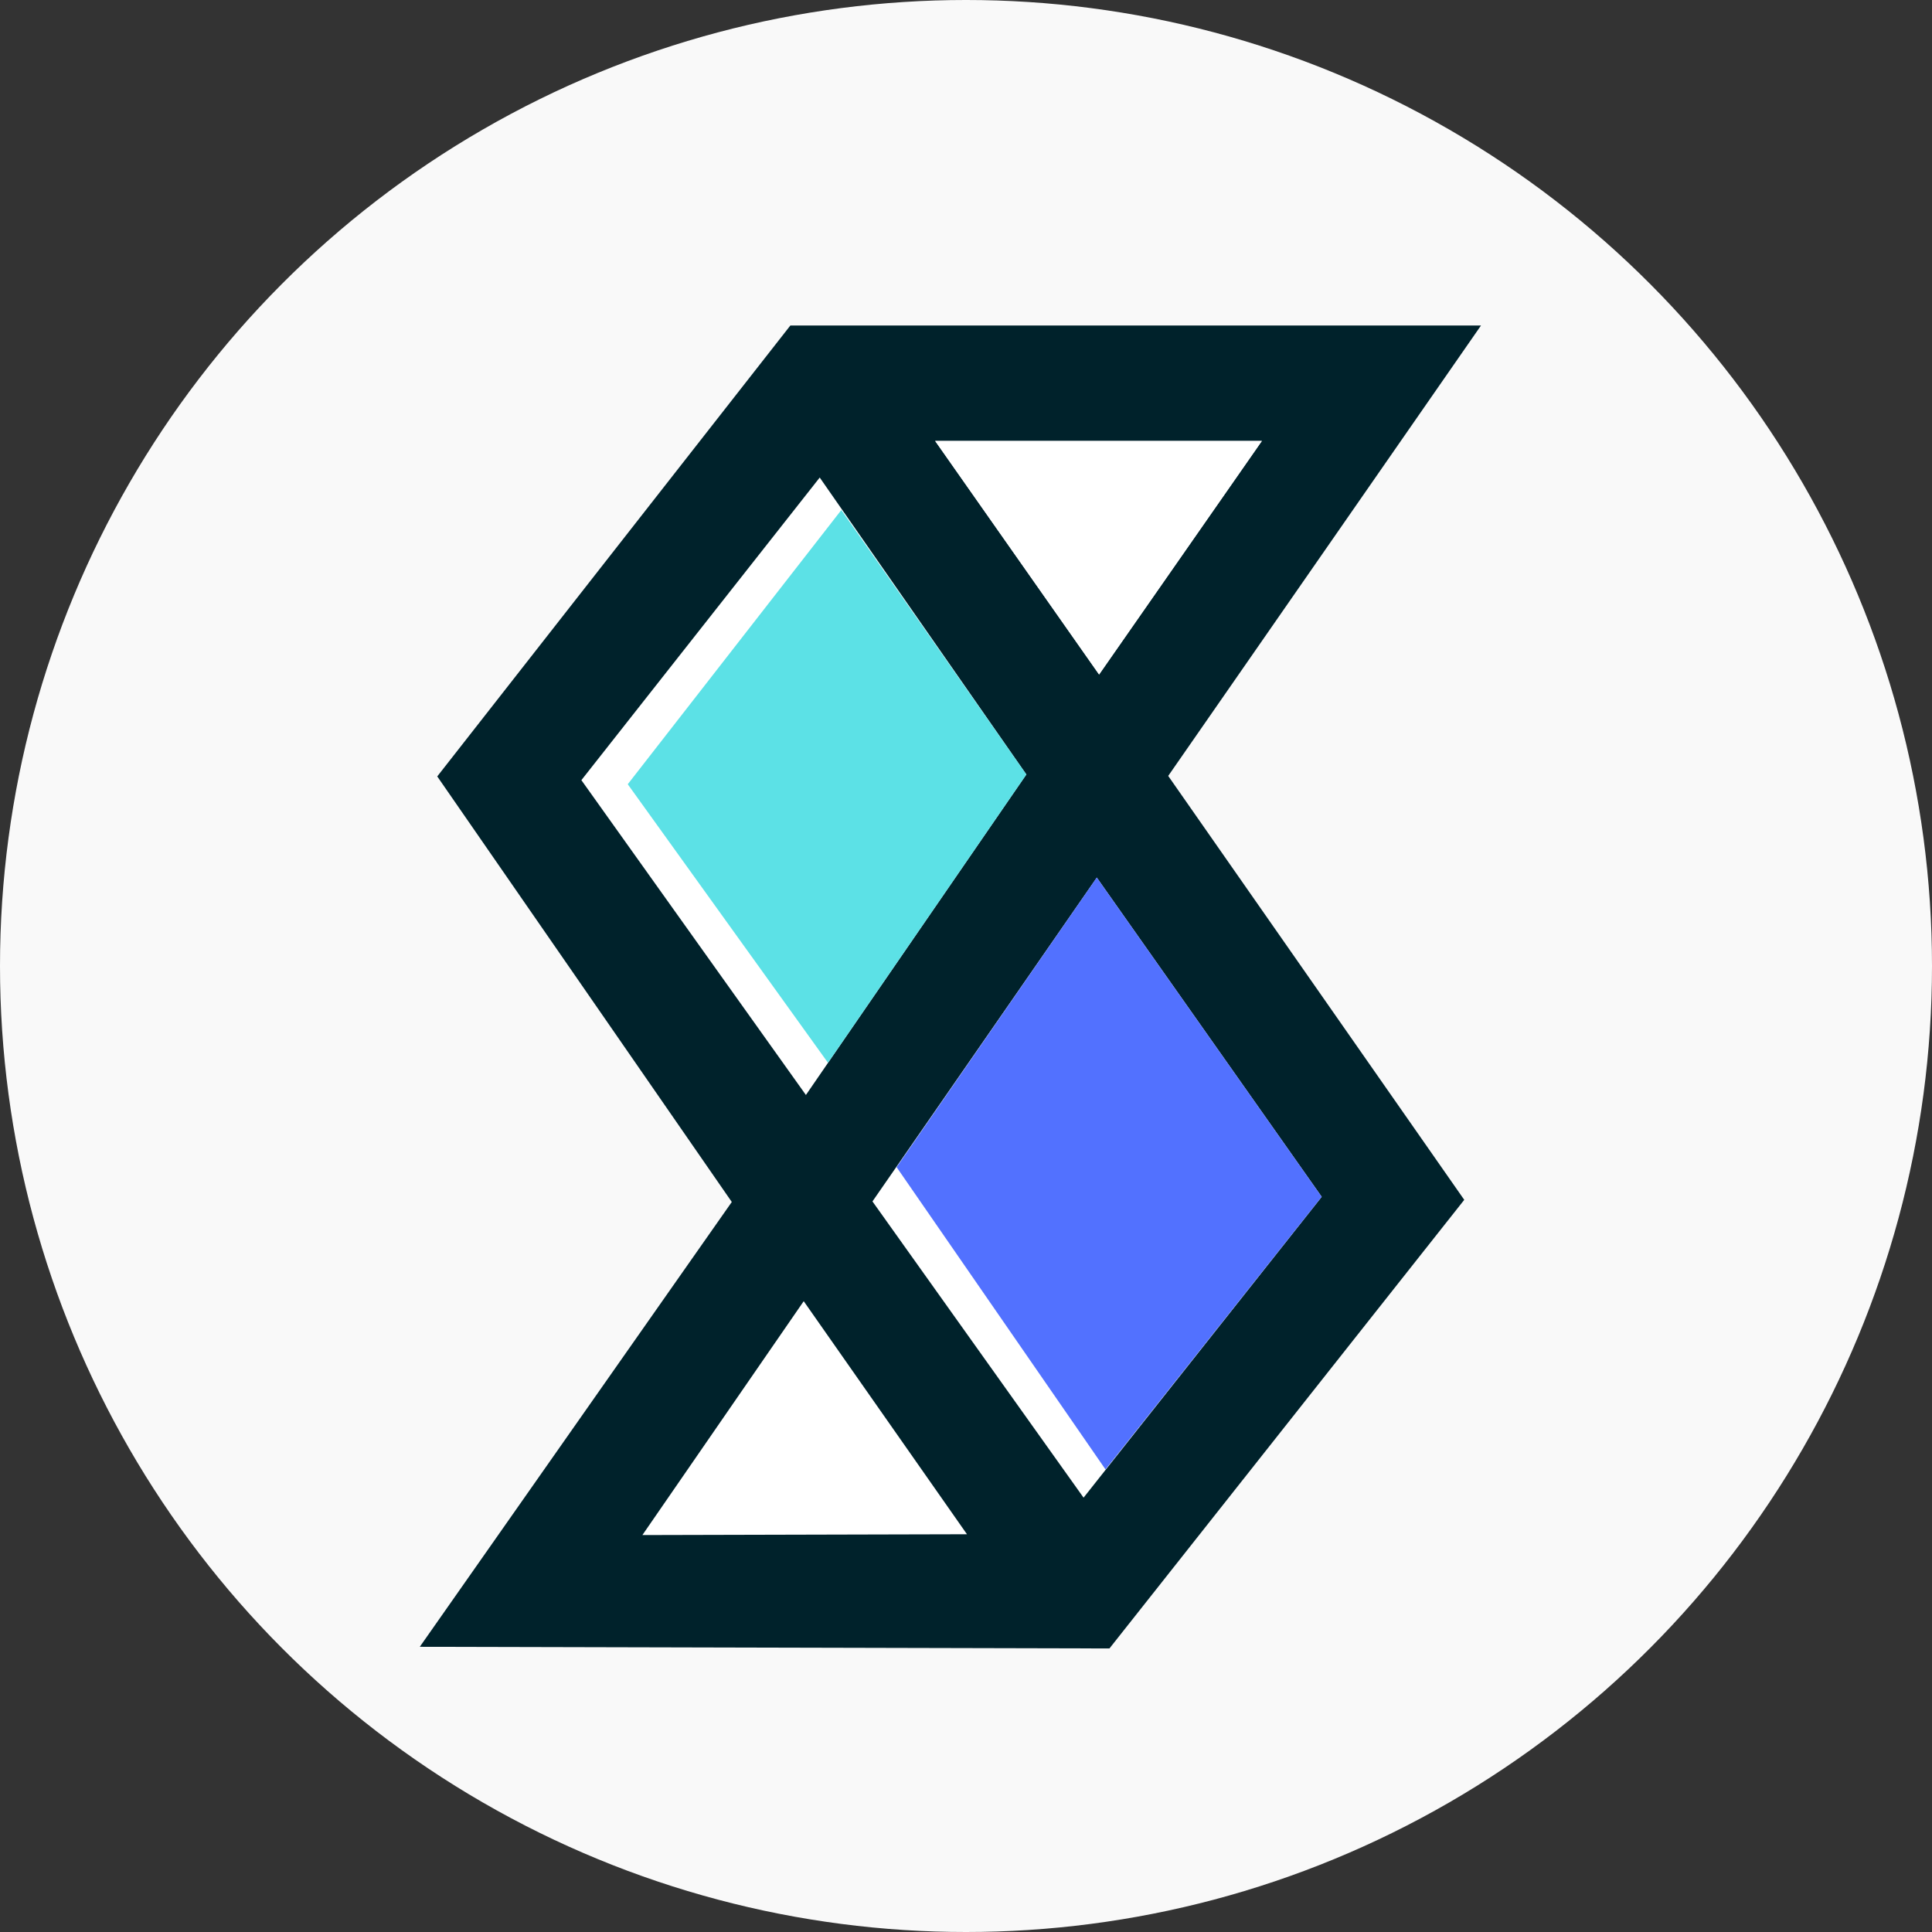 <?xml version="1.0" encoding="UTF-8" standalone="no"?>
<!-- Created with Inkscape (http://www.inkscape.org/) -->

<svg
   width="78.548mm"
   height="78.548mm"
   viewBox="0 0 78.548 78.548"
   version="1.1"
   id="svg5"
   inkscape:version="1.1.1 (3bf5ae0d25, 2021-09-20)"
   sodipodi:docname="logoNew.svg"
   xmlns:inkscape="http://www.inkscape.org/namespaces/inkscape"
   xmlns:sodipodi="http://sodipodi.sourceforge.net/DTD/sodipodi-0.dtd"
   xmlns="http://www.w3.org/2000/svg"
   xmlns:svg="http://www.w3.org/2000/svg">
  <rect x="0" y="0" width="78.548" height="78.548" fill="#333333" stroke="none"/>
  <sodipodi:namedview
     id="namedview7"
     pagecolor="#ffffff"
     bordercolor="#666666"
     borderopacity="1.0"
     inkscape:pageshadow="2"
     inkscape:pageopacity="0.0"
     inkscape:pagecheckerboard="0"
     inkscape:document-units="mm"
     showgrid="false"
     inkscape:snap-global="false"
     inkscape:zoom="1.8101934"
     inkscape:cx="191.41602"
     inkscape:cy="165.45194"
     inkscape:window-width="1904"
     inkscape:window-height="991"
     inkscape:window-x="0"
     inkscape:window-y="10"
     inkscape:window-maximized="0"
     inkscape:current-layer="layer1"
     units="in"
     fit-margin-top="0"
     fit-margin-left="0"
     fit-margin-right="0"
     fit-margin-bottom="0" />
  <defs
     id="defs2">
    <rect
       x="-724"
       y="-500"
       width="608"
       height="204"
       id="rect134597" />
  </defs>
  <g
     inkscape:label="Layer 1"
     inkscape:groupmode="layer"
     id="layer1"
     transform="translate(-32.886,89.693)">
    <circle
       style="fill:#f9f9f9;fill-opacity:1;stroke:none;stroke-width:4.065;stroke-opacity:1"
       id="path166595"
       cx="72.16"
       cy="-50.419"
       r="39.274" />
    <path
       id="path9420"
       style="fill:#00222b;fill-opacity:1;stroke:none;stroke-width:0.265px;stroke-linecap:butt;stroke-linejoin:miter;stroke-opacity:1"
       d="m 65.019,-76.459 -14.356,18.332 11.975,17.302 -12.685,18.085 28.039,0.067 L 92.417,-40.912 80.381,-58.147 93.098,-76.459 Z m 5.887,4.694 h 13.283 l -6.618,9.495 z" />
    <path
       style="fill:#ffffff;fill-opacity:1;stroke:none;stroke-width:0.265px;stroke-linecap:butt;stroke-linejoin:miter;stroke-opacity:1"
       d="m 70.906,-71.765 h 13.283 l -6.618,9.495 z"
       id="path9422" />
    <path
       style="fill:#ffffff;fill-opacity:1;stroke:none;stroke-width:0.265px;stroke-linecap:butt;stroke-linejoin:miter;stroke-opacity:1"
       d="m 56.523,-57.975 9.69,-12.303 8.401,12.072 -8.963,13.031 z"
       id="path9424" />
    <path
       style="fill:#ffffff;fill-opacity:1;stroke:none;stroke-width:0.265px;stroke-linecap:butt;stroke-linejoin:miter;stroke-opacity:1"
       d="m 68.357,-40.848 9.121,-13.166 9.144,12.979 -9.682,12.231 z"
       id="path9426" />
    <path
       style="fill:#ffffff;fill-opacity:1;stroke:none;stroke-width:0.265px;stroke-linecap:butt;stroke-linejoin:miter;stroke-opacity:1"
       d="m 59.003,-27.283 6.559,-9.508 6.637,9.475 z"
       id="path9428" />
    <path
       style="fill:#5ce1e6;fill-opacity:1;stroke:none;stroke-width:0.265px;stroke-linecap:butt;stroke-linejoin:miter;stroke-opacity:1"
       d="m 58.408,-57.809 8.682,-11.147 7.524,10.75 -8.065,11.722 z"
       id="path9430"
       sodipodi:nodetypes="ccccc" />
    <path
       style="fill:#5271ff;fill-opacity:1;stroke:none;stroke-width:0.265px;stroke-linecap:butt;stroke-linejoin:miter;stroke-opacity:1"
       d="m 69.339,-42.24 8.138,-11.775 9.144,12.979 -8.79,11.084 z"
       id="path9432"
       sodipodi:nodetypes="ccccc" />
  </g>
</svg>
